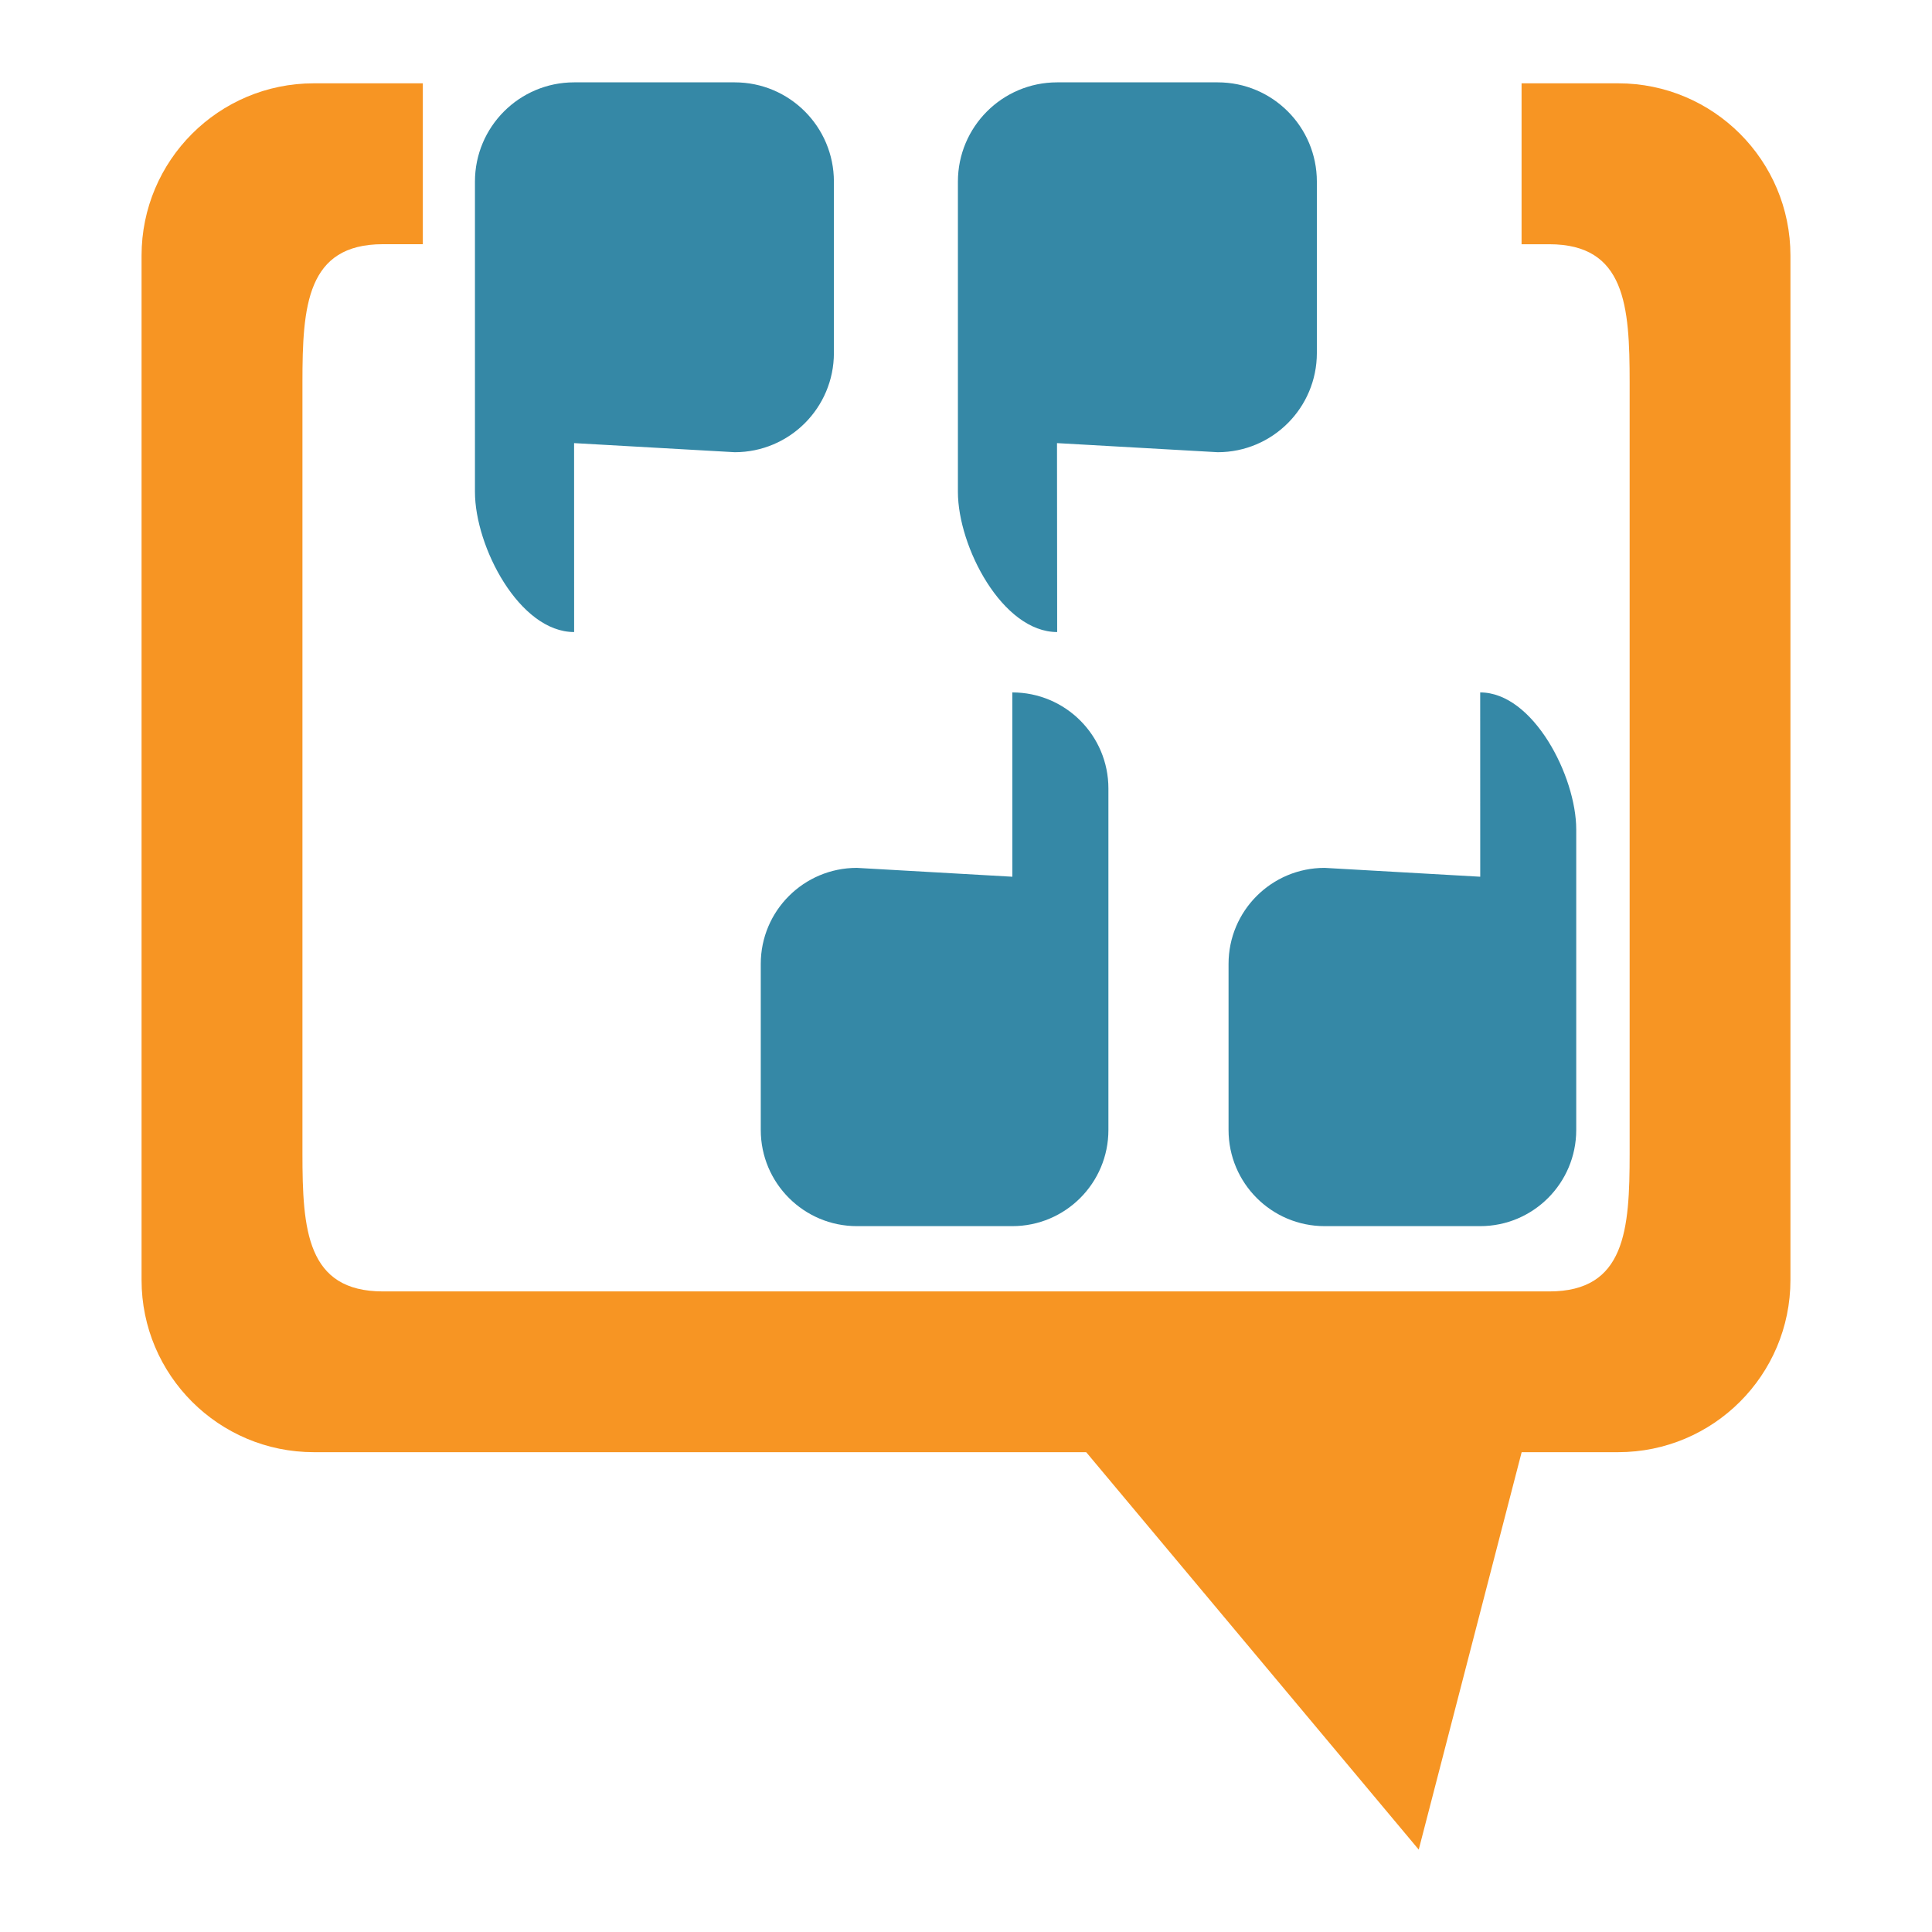 <?xml version="1.0" encoding="utf-8"?>
<!-- Generator: Adobe Illustrator 15.0.0, SVG Export Plug-In  -->
<!DOCTYPE svg PUBLIC "-//W3C//DTD SVG 1.1//EN" "http://www.w3.org/Graphics/SVG/1.1/DTD/svg11.dtd">
<svg version="1.1"
	 xmlns="http://www.w3.org/2000/svg" xmlns:xlink="http://www.w3.org/1999/xlink" xmlns:a="http://ns.adobe.com/AdobeSVGViewerExtensions/3.0/"
	 x="0px" y="0px" width="48px" height="48px" viewBox="-3.517 -2.046 48 48" enable-background="new -3.517 -2.046 48 48"
	 xml:space="preserve">
<defs>
</defs>
<polygon fill="#F79523" points="21.79,32.026 31.731,43.907 34.9,31.67 "/>
<path fill="#F79523" d="M36.685,0.024h-2.399v3.998h0.688c1.893,0,1.997,1.536,1.997,3.428v19.163c0,1.893-0.104,3.426-1.997,3.426
	H5.996c-1.893,0-1.999-1.533-1.999-3.426V7.449c0-1.892,0.106-3.428,1.999-3.428h0.992V0.024H4.281C1.917,0.024,0,1.941,0,4.306
	v25.448c0,2.363,1.917,4.279,4.281,4.279h32.403c2.366,0,4.282-1.916,4.282-4.279V4.306C40.967,1.941,39.051,0.024,36.685,0.024z"/>
<path fill="#3588A6" d="M17.201,6.724c0,1.362-1.103,2.465-2.464,2.465l-3.991-0.226l0.001,4.694c-1.36,0-2.464-2.121-2.464-3.482
	V2.466C8.283,1.104,9.387,0,10.747,0h3.99c1.361,0,2.464,1.104,2.464,2.466V6.724z"/>
<path fill="#3588A6" d="M29.2,6.724c0,1.362-1.103,2.465-2.464,2.465l-3.992-0.226l0.004,4.694c-1.362,0-2.466-2.121-2.466-3.482
	V2.466C20.282,1.104,21.386,0,22.748,0h3.988C28.098,0,29.2,1.104,29.2,2.466V6.724z"/>
<path fill="#3588A6" d="M27.006,21.902c0-1.318,1.068-2.386,2.387-2.386l3.866,0.22l-0.001-4.579c1.318,0,2.386,2.085,2.386,3.404
	v7.467c0,1.318-1.067,2.389-2.386,2.389h-3.865c-1.318,0-2.387-1.07-2.387-2.389V21.902z"/>
<path fill="#3588A6" d="M15.384,21.902c0-1.318,1.069-2.386,2.388-2.386l3.863,0.22l-0.001-4.579c1.319,0,2.387,1.068,2.387,2.387
	v8.484c0,1.318-1.067,2.389-2.387,2.389h-3.862c-1.318,0-2.388-1.07-2.388-2.389V21.902z"/>
</svg>

